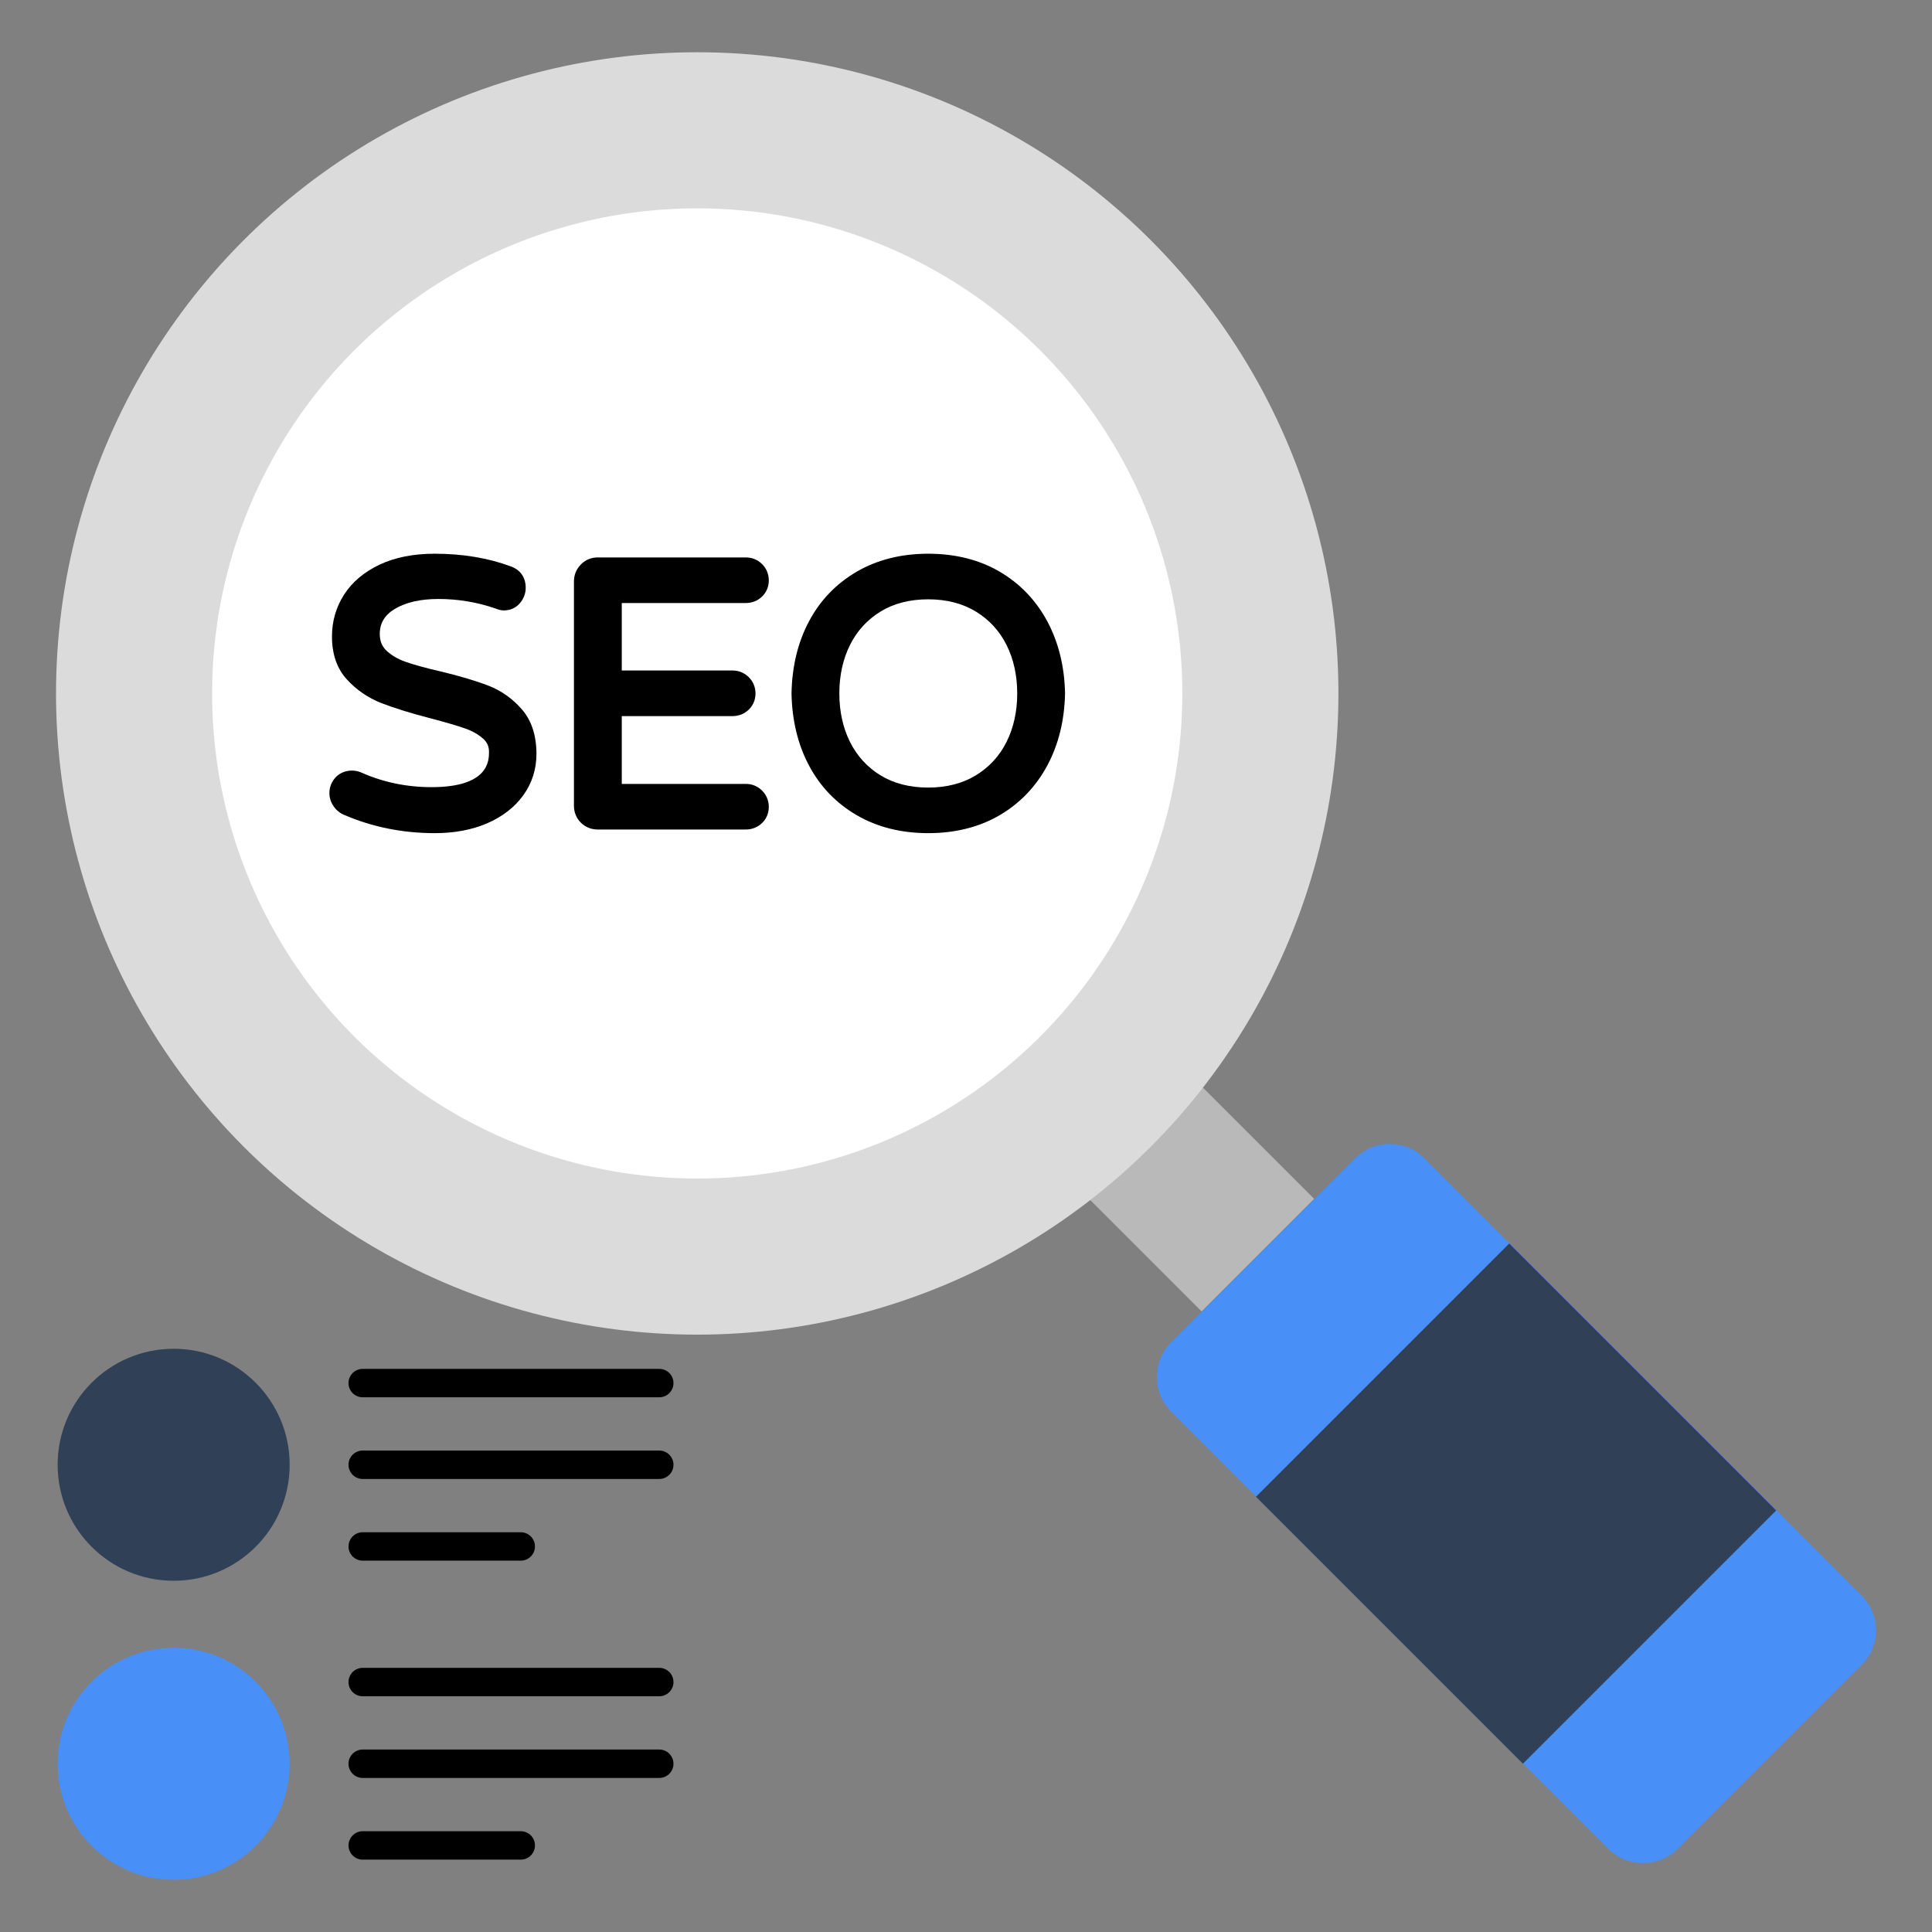 <svg id="Layer_1" enable-background="new 0 0 68 68" viewBox="0 0 68 68" xmlns="http://www.w3.org/2000/svg"><rect x="0" y="0" width="68" height="68" fill="#808080" stroke="none"/><g><g><g><g><g><path d="m38.57 37.148h5.603v8.235h-5.603z" fill="#b9b9b9" transform="matrix(.707 -.707 .707 .707 -17.062 41.341)"/></g></g></g><g><g><g><path d="m50.139 40.773 15.378 15.378c.68.68.684 1.773.005 2.453l-6.462 6.462c-.679.679-1.778.68-2.458 0l-15.378-15.378c-.68-.68-.675-1.773.005-2.453l6.462-6.462c.679-.679 1.769-.68 2.448 0z" fill="#488ff7"/></g></g></g><g><g><g><g><path d="m47.069 46.277h12.608v13.29h-12.608z" fill="#304056" transform="matrix(.707 -.707 .707 .707 -21.789 53.241)"/></g></g></g></g><g><g><g><circle cx="24.54" cy="24.407" fill="#dbdbdb" r="22.568"/></g></g></g><g><g><g><circle cx="24.54" cy="24.407" fill="#fff" r="17.074"/></g></g></g><g><g><g><g><path d="m6.112 55.638h-0c-2.255 0-4.083-1.828-4.083-4.083v-0c0-2.255 1.828-4.083 4.083-4.083h0c2.255 0 4.083 1.828 4.083 4.083v0c0 2.255-1.828 4.083-4.083 4.083z" fill="#304056"/></g></g></g><g><g><g><path d="m6.112 66.162h-0c-2.255 0-4.083-1.828-4.083-4.083v-0c0-2.255 1.828-4.083 4.083-4.083h0c2.255 0 4.083 1.828 4.083 4.083v0c0 2.255-1.828 4.083-4.083 4.083z" fill="#488ff7"/></g></g></g><g><g><g><g><path d="m23.204 49.18h-10.438c-.276 0-.5-.224-.5-.5s.224-.5.5-.5h10.438c.276 0 .5.224.5.5s-.224.5-.5.5z"/></g></g></g><g><g><g><path d="m23.204 52.055h-10.438c-.276 0-.5-.224-.5-.5s.224-.5.5-.5h10.438c.276 0 .5.224.5.5s-.224.5-.5.5z"/></g></g></g><g><g><g><path d="m18.329 54.93h-5.562c-.276 0-.5-.224-.5-.5s.224-.5.5-.5h5.562c.276 0 .5.224.5.5s-.224.5-.5.5z"/></g></g></g></g><g><g><g><g><path d="m23.204 59.703h-10.438c-.276 0-.5-.224-.5-.5s.224-.5.5-.5h10.438c.276 0 .5.224.5.5s-.224.5-.5.5z"/></g></g></g><g><g><g><path d="m23.204 62.578h-10.438c-.276 0-.5-.224-.5-.5s.224-.5.5-.5h10.438c.276 0 .5.224.5.5s-.224.5-.5.5z"/></g></g></g><g><g><g><path d="m18.329 65.453h-5.562c-.276 0-.5-.224-.5-.5s.224-.5.5-.5h5.562c.276 0 .5.224.5.5s-.224.5-.5.5z"/></g></g></g></g></g></g><g><g><g><g><path d="m17.193 24.135c-.43-.168-.998-.338-1.693-.505-.515-.118-.928-.231-1.227-.337-.273-.096-.5-.23-.678-.399-.153-.147-.228-.337-.228-.58 0-.378.171-.665.523-.878.388-.235.906-.354 1.542-.354.688 0 1.365.113 2 .333.118.047.216.07.301.07.229 0 .426-.089.568-.258.134-.158.202-.34.202-.539 0-.365-.188-.633-.527-.754-.796-.295-1.696-.445-2.675-.445-.744 0-1.394.128-1.933.381-.547.258-.97.612-1.254 1.053-.286.443-.43.941-.43 1.481 0 .625.18 1.138.535 1.521.336.365.744.642 1.211.824.441.172 1.023.353 1.731.536.521.137.926.255 1.203.352.253.088.468.209.638.36.143.126.209.274.209.463 0 .308 0 1.245-2.025 1.245-.871 0-1.699-.172-2.46-.511-.312-.139-.691-.075-.917.17-.143.156-.215.341-.215.553 0 .165.05.32.148.461.097.139.22.241.368.302.989.428 2.063.644 3.192.644.689 0 1.309-.116 1.842-.346.542-.234.971-.566 1.274-.987.307-.428.463-.917.463-1.453 0-.648-.171-1.176-.509-1.567-.325-.376-.721-.658-1.177-.837z"/></g></g></g><g><g><g><path d="m26.25 21.224c.219 0 .416-.078.57-.226.157-.15.239-.348.239-.57 0-.22-.082-.418-.236-.573-.154-.154-.353-.235-.573-.235h-5.214c-.231 0-.437.087-.596.252-.158.164-.239.365-.239.596v7.893c0 .23.084.435.242.593.159.158.364.242.593.242h5.214c.219 0 .416-.078.57-.226.157-.151.239-.348.239-.57 0-.22-.082-.418-.236-.573-.154-.154-.353-.236-.573-.236h-4.366v-2.386h3.898c.219 0 .416-.078.569-.226.157-.15.24-.348.24-.571 0-.221-.082-.419-.236-.573s-.353-.236-.573-.236h-3.898v-2.374h4.366z"/></g></g></g><g><g><g><path d="m36.865 21.877c-.397-.744-.962-1.335-1.68-1.756-.717-.419-1.562-.632-2.513-.632-.95 0-1.797.212-2.518.632-.723.421-1.289 1.01-1.681 1.75-.39.733-.597 1.585-.614 2.54.018.946.225 1.798.614 2.531.393.741.958 1.33 1.681 1.75.72.42 1.567.632 2.518.632.951 0 1.796-.213 2.513-.632.718-.421 1.283-1.012 1.68-1.756.394-.737.603-1.587.621-2.535-.019-.938-.228-1.788-.621-2.525zm-4.193 5.843c-.652 0-1.218-.146-1.683-.432-.465-.286-.825-.681-1.071-1.173-.25-.5-.376-1.075-.376-1.708 0-.633.126-1.208.376-1.708.246-.492.606-.887 1.072-1.173.464-.286 1.03-.432 1.682-.432.644 0 1.208.146 1.677.432.468.286.831.681 1.077 1.173.25.501.377 1.075.377 1.708s-.127 1.208-.377 1.708c-.246.492-.608.887-1.077 1.173-.469.286-1.034.432-1.677.432z"/></g></g></g></g></g></svg>